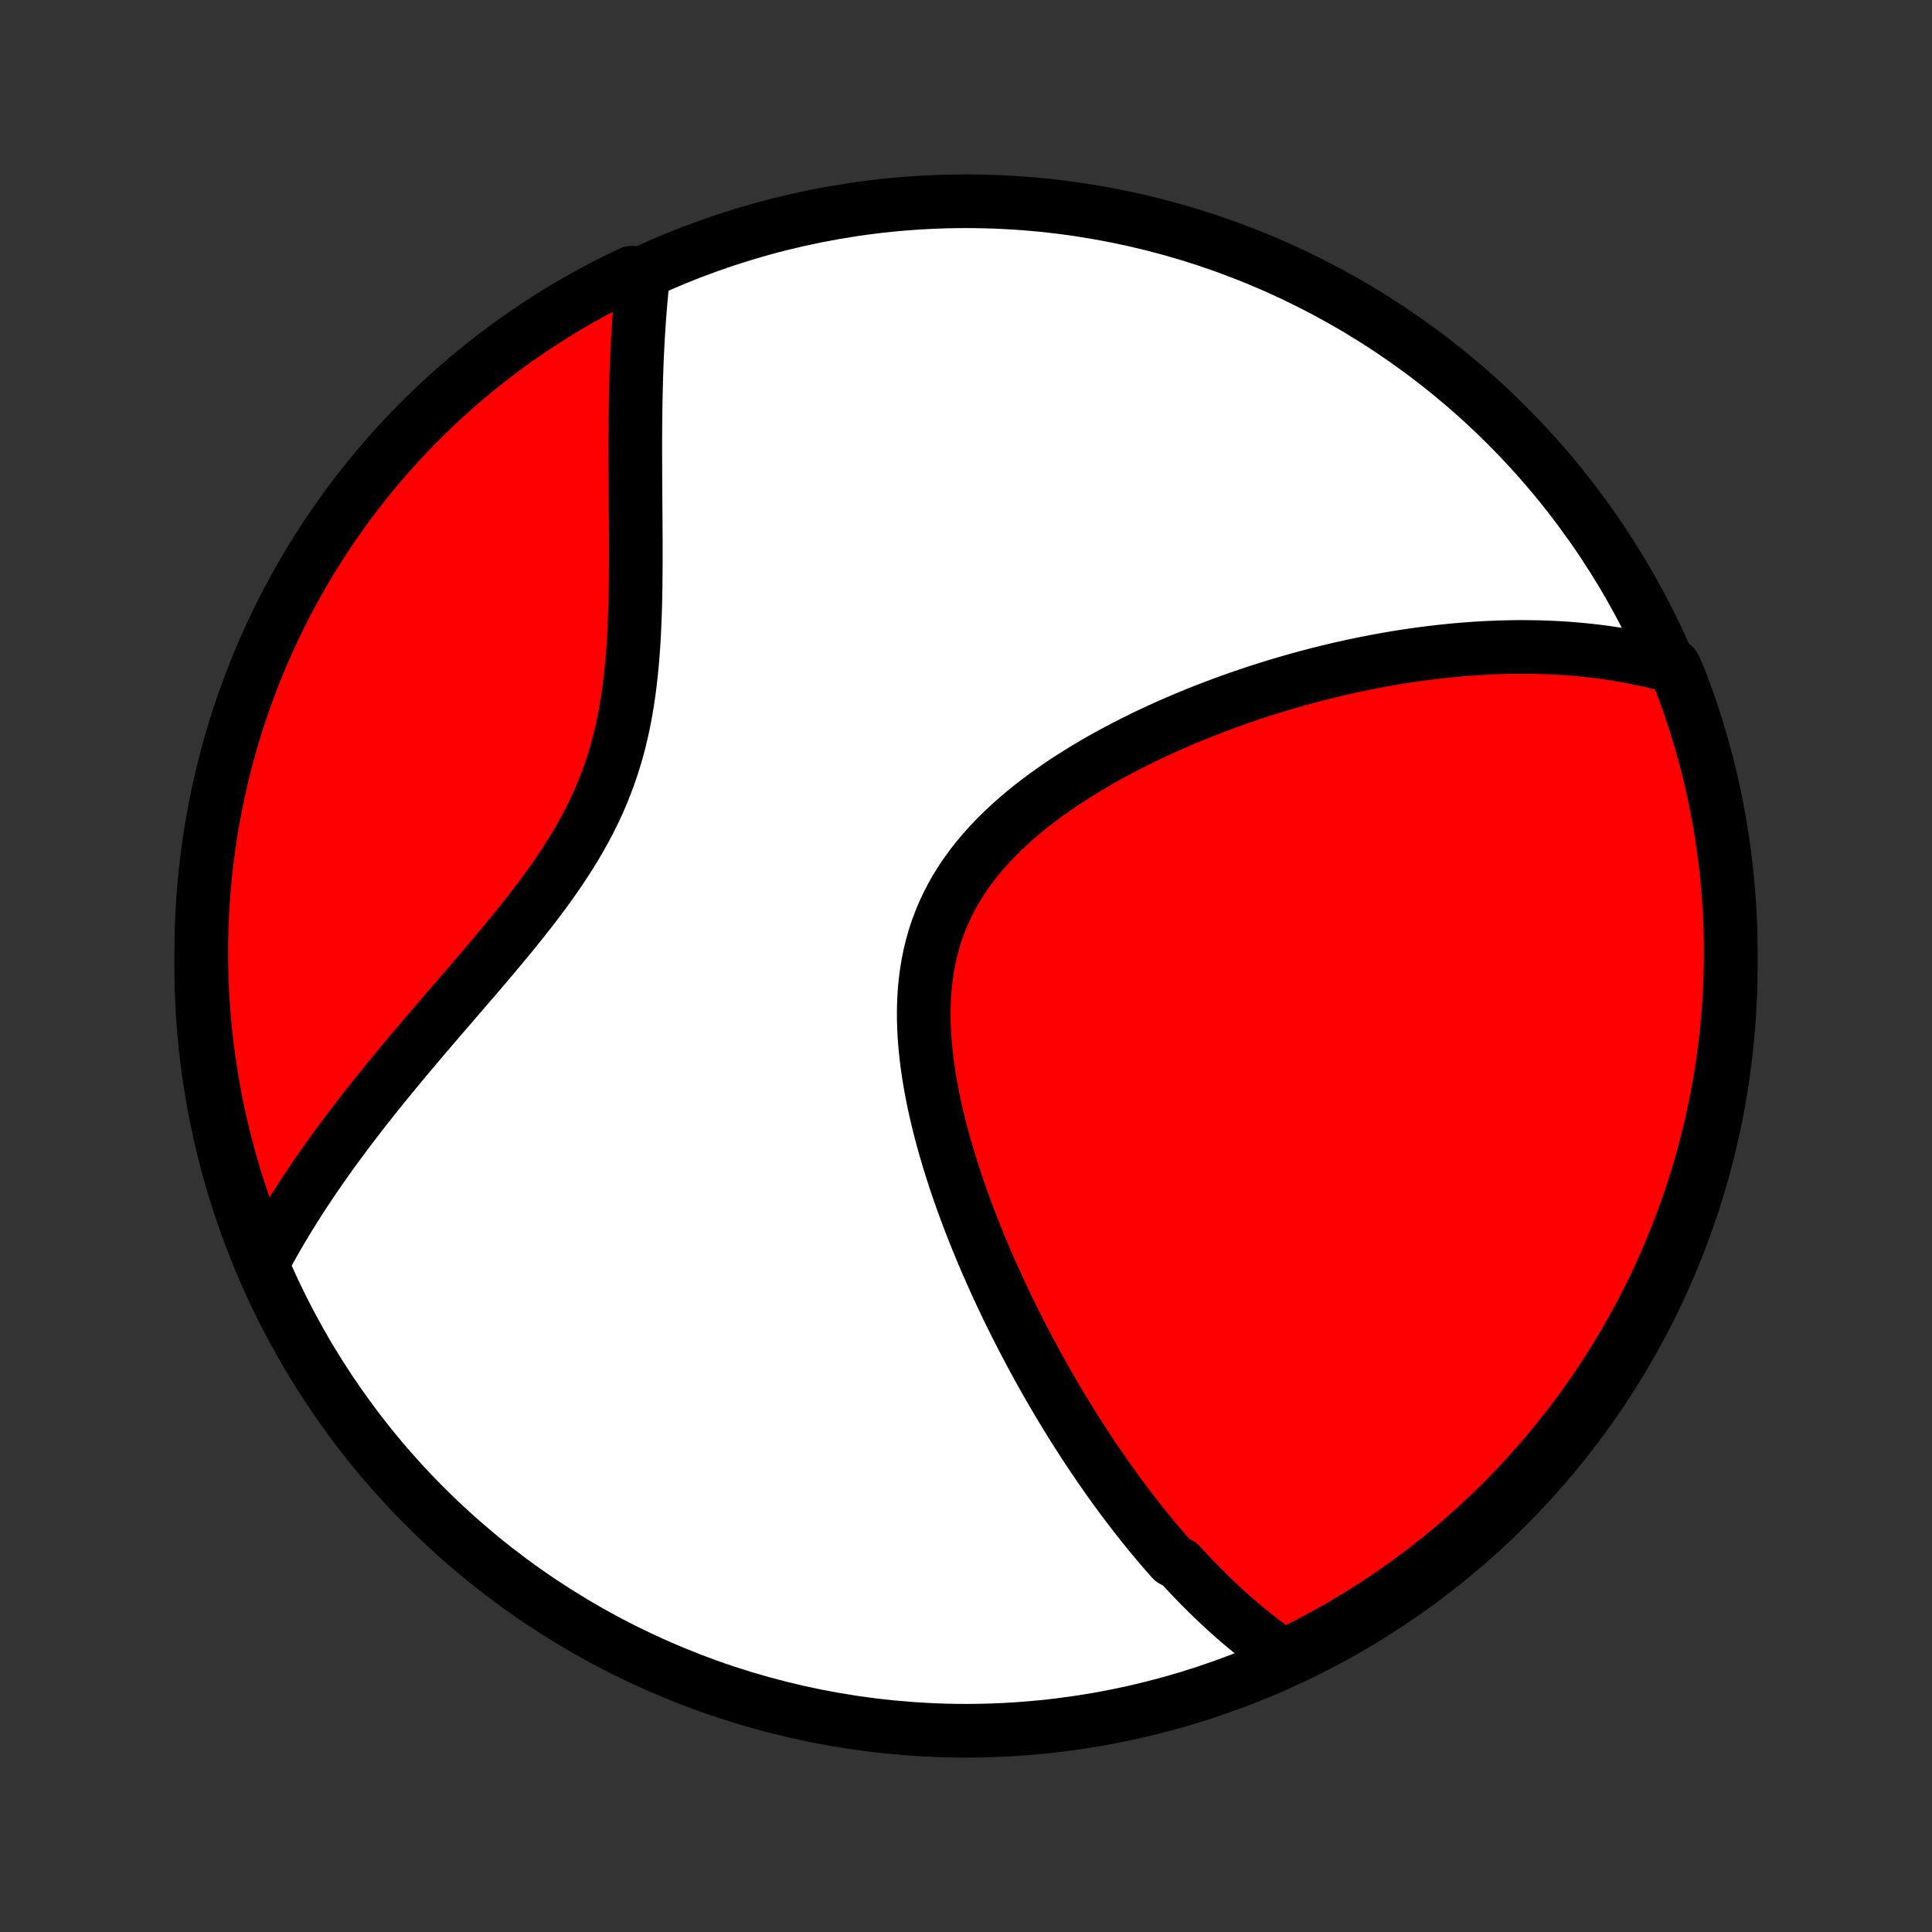 <?xml version="1.0" encoding="utf-8" standalone="no"?>
<!DOCTYPE svg PUBLIC "-//W3C//DTD SVG 1.1//EN"
  "http://www.w3.org/Graphics/SVG/1.1/DTD/svg11.dtd">
<!-- Created with matplotlib (http://matplotlib.org/) -->
<svg height="72pt" version="1.1" viewBox="0 0 72 72" width="72pt" xmlns="http://www.w3.org/2000/svg" xmlns:xlink="http://www.w3.org/1999/xlink">
 <rect x="0" y="0" width="72" height="72" fill="#333333" stroke="none"/>
 <defs>
  <style type="text/css">
*{stroke-linecap:butt;stroke-linejoin:round;}
  </style>
 </defs>
 <g id="figure_1">
  <g id="patch_1">
   <path d="
M0 72
L72 72
L72 0
L0 0
z
" style="fill:none;"/>
  </g>
  <g id="axes_1">
   <g id="PatchCollection_1">
    <defs>
     <path d="
M36 -7.5
C43.558 -7.5 50.808 -10.503 56.153 -15.848
C61.497 -21.192 64.5 -28.442 64.5 -36
C64.5 -43.558 61.497 -50.808 56.153 -56.153
C50.808 -61.497 43.558 -64.5 36 -64.5
C28.442 -64.5 21.192 -61.497 15.848 -56.153
C10.503 -50.808 7.5 -43.558 7.5 -36
C7.5 -28.442 10.503 -21.192 15.848 -15.848
C21.192 -10.503 28.442 -7.5 36 -7.5
z
" id="C0_0_a811fe30f3"/>
     <path d="
M47.839 -10.277
L47.658 -10.401
L47.48 -10.527
L47.303 -10.655
L47.129 -10.785
L46.957 -10.917
L46.786 -11.05
L46.618 -11.184
L46.451 -11.321
L46.286 -11.459
L46.122 -11.598
L45.96 -11.739
L45.8 -11.882
L45.641 -12.026
L45.483 -12.171
L45.327 -12.318
L45.172 -12.466
L45.018 -12.616
L44.866 -12.768
L44.714 -12.92
L44.564 -13.074
L44.414 -13.23
L44.266 -13.387
L44.118 -13.546
L43.972 -13.706
L43.681 -13.867
L43.537 -14.031
L43.393 -14.195
L43.251 -14.361
L43.109 -14.529
L42.967 -14.699
L42.826 -14.87
L42.686 -15.043
L42.546 -15.217
L42.407 -15.393
L42.268 -15.571
L42.13 -15.75
L41.992 -15.932
L41.854 -16.115
L41.717 -16.3
L41.58 -16.487
L41.443 -16.676
L41.307 -16.867
L41.171 -17.061
L41.035 -17.256
L40.9 -17.453
L40.764 -17.652
L40.629 -17.854
L40.494 -18.058
L40.359 -18.264
L40.225 -18.473
L40.09 -18.683
L39.956 -18.897
L39.822 -19.113
L39.688 -19.331
L39.554 -19.552
L39.421 -19.776
L39.287 -20.002
L39.154 -20.231
L39.02 -20.463
L38.888 -20.698
L38.755 -20.935
L38.622 -21.176
L38.49 -21.419
L38.358 -21.666
L38.226 -21.916
L38.094 -22.168
L37.963 -22.424
L37.832 -22.683
L37.702 -22.946
L37.572 -23.211
L37.443 -23.48
L37.314 -23.752
L37.186 -24.028
L37.059 -24.307
L36.932 -24.589
L36.807 -24.875
L36.682 -25.164
L36.559 -25.457
L36.437 -25.753
L36.317 -26.052
L36.198 -26.355
L36.08 -26.661
L35.965 -26.97
L35.851 -27.283
L35.74 -27.599
L35.631 -27.918
L35.525 -28.24
L35.422 -28.565
L35.322 -28.892
L35.225 -29.223
L35.132 -29.556
L35.043 -29.892
L34.959 -30.23
L34.879 -30.569
L34.803 -30.911
L34.734 -31.255
L34.67 -31.6
L34.613 -31.946
L34.562 -32.293
L34.519 -32.641
L34.483 -32.989
L34.455 -33.337
L34.436 -33.685
L34.426 -34.032
L34.426 -34.378
L34.436 -34.723
L34.457 -35.066
L34.489 -35.407
L34.532 -35.745
L34.587 -36.08
L34.654 -36.412
L34.734 -36.74
L34.826 -37.064
L34.931 -37.383
L35.049 -37.699
L35.18 -38.008
L35.324 -38.313
L35.479 -38.613
L35.647 -38.906
L35.827 -39.194
L36.018 -39.476
L36.221 -39.752
L36.433 -40.022
L36.656 -40.286
L36.887 -40.543
L37.127 -40.795
L37.376 -41.04
L37.632 -41.28
L37.894 -41.513
L38.163 -41.741
L38.437 -41.963
L38.717 -42.179
L39 -42.389
L39.288 -42.594
L39.58 -42.794
L39.874 -42.987
L40.171 -43.176
L40.47 -43.36
L40.771 -43.538
L41.073 -43.712
L41.376 -43.88
L41.68 -44.044
L41.984 -44.203
L42.289 -44.358
L42.593 -44.508
L42.897 -44.654
L43.201 -44.795
L43.504 -44.932
L43.806 -45.065
L44.107 -45.194
L44.407 -45.319
L44.705 -45.44
L45.002 -45.557
L45.298 -45.67
L45.592 -45.78
L45.885 -45.887
L46.175 -45.989
L46.464 -46.089
L46.751 -46.185
L47.037 -46.278
L47.32 -46.367
L47.601 -46.454
L47.881 -46.537
L48.158 -46.617
L48.434 -46.695
L48.708 -46.769
L48.979 -46.841
L49.249 -46.91
L49.517 -46.976
L49.783 -47.04
L50.047 -47.101
L50.309 -47.159
L50.569 -47.215
L50.828 -47.268
L51.084 -47.319
L51.34 -47.368
L51.593 -47.414
L51.844 -47.458
L52.094 -47.5
L52.342 -47.539
L52.589 -47.576
L52.834 -47.611
L53.078 -47.644
L53.32 -47.675
L53.56 -47.703
L53.8 -47.73
L54.038 -47.754
L54.274 -47.777
L54.51 -47.797
L54.744 -47.815
L54.977 -47.832
L55.209 -47.846
L55.44 -47.858
L55.67 -47.868
L55.898 -47.877
L56.126 -47.883
L56.353 -47.887
L56.579 -47.89
L56.805 -47.89
L57.029 -47.888
L57.253 -47.885
L57.476 -47.879
L57.698 -47.871
L57.92 -47.861
L58.141 -47.849
L58.362 -47.835
L58.582 -47.818
L58.802 -47.8
L59.021 -47.779
L59.24 -47.756
L59.458 -47.731
L59.676 -47.704
L59.894 -47.674
L60.112 -47.642
L60.329 -47.607
L60.547 -47.57
L60.764 -47.53
L60.981 -47.487
L61.198 -47.442
L61.415 -47.394
L61.632 -47.344
L61.848 -47.29
L62.065 -47.233
L62.387 -47.173
L62.571 -46.77
L62.746 -46.308
L62.914 -45.843
L63.074 -45.374
L63.225 -44.903
L63.368 -44.429
L63.502 -43.953
L63.629 -43.474
L63.747 -42.993
L63.856 -42.51
L63.957 -42.025
L64.049 -41.538
L64.133 -41.049
L64.208 -40.559
L64.275 -40.067
L64.333 -39.574
L64.382 -39.08
L64.423 -38.585
L64.456 -38.089
L64.479 -37.593
L64.494 -37.096
L64.5 -36.599
L64.497 -36.101
L64.486 -35.604
L64.466 -35.107
L64.438 -34.61
L64.4 -34.113
L64.354 -33.617
L64.3 -33.122
L64.237 -32.627
L64.165 -32.134
L64.084 -31.642
L63.995 -31.151
L63.898 -30.662
L63.792 -30.174
L63.678 -29.688
L63.555 -29.204
L63.424 -28.722
L63.284 -28.242
L63.136 -27.764
L62.98 -27.29
L62.816 -26.817
L62.643 -26.348
L62.462 -25.881
L62.274 -25.418
L62.077 -24.957
L61.872 -24.501
L61.66 -24.047
L61.44 -23.598
L61.211 -23.152
L60.976 -22.71
L60.732 -22.272
L60.481 -21.838
L60.223 -21.408
L59.957 -20.983
L59.684 -20.563
L59.404 -20.147
L59.116 -19.736
L58.822 -19.33
L58.521 -18.929
L58.212 -18.534
L57.897 -18.143
L57.576 -17.758
L57.247 -17.379
L56.913 -17.005
L56.572 -16.637
L56.224 -16.275
L55.871 -15.919
L55.511 -15.569
L55.145 -15.226
L54.774 -14.888
L54.397 -14.557
L54.014 -14.233
L53.626 -13.915
L53.233 -13.604
L52.834 -13.3
L52.43 -13.003
L52.021 -12.713
L51.607 -12.429
L51.189 -12.153
L50.765 -11.884
L50.338 -11.623
L49.906 -11.369
L49.469 -11.123
L49.029 -10.884
L48.585 -10.652
z
" id="C0_1_683ab27d85"/>
     <path d="
M9.781 -24.916
L9.887 -25.116
L9.996 -25.318
L10.107 -25.519
L10.221 -25.722
L10.338 -25.925
L10.456 -26.128
L10.578 -26.333
L10.702 -26.538
L10.828 -26.744
L10.957 -26.951
L11.089 -27.159
L11.223 -27.368
L11.361 -27.578
L11.501 -27.789
L11.643 -28.001
L11.789 -28.215
L11.937 -28.429
L12.088 -28.645
L12.242 -28.862
L12.399 -29.08
L12.559 -29.3
L12.722 -29.521
L12.888 -29.744
L13.057 -29.968
L13.229 -30.193
L13.404 -30.42
L13.582 -30.649
L13.763 -30.879
L13.947 -31.111
L14.134 -31.344
L14.324 -31.579
L14.517 -31.816
L14.713 -32.055
L14.912 -32.295
L15.114 -32.538
L15.319 -32.782
L15.527 -33.028
L15.737 -33.276
L15.95 -33.525
L16.165 -33.777
L16.383 -34.031
L16.602 -34.286
L16.825 -34.544
L17.048 -34.803
L17.274 -35.065
L17.501 -35.328
L17.729 -35.594
L17.958 -35.862
L18.188 -36.132
L18.418 -36.405
L18.648 -36.679
L18.878 -36.956
L19.108 -37.235
L19.336 -37.517
L19.562 -37.801
L19.787 -38.087
L20.009 -38.376
L20.227 -38.668
L20.443 -38.962
L20.654 -39.26
L20.86 -39.56
L21.061 -39.863
L21.257 -40.169
L21.446 -40.478
L21.628 -40.79
L21.804 -41.105
L21.971 -41.424
L22.131 -41.746
L22.282 -42.071
L22.424 -42.398
L22.558 -42.73
L22.683 -43.064
L22.799 -43.401
L22.906 -43.74
L23.005 -44.082
L23.095 -44.426
L23.177 -44.773
L23.251 -45.121
L23.317 -45.471
L23.376 -45.822
L23.429 -46.174
L23.475 -46.527
L23.515 -46.88
L23.55 -47.234
L23.58 -47.587
L23.605 -47.94
L23.627 -48.292
L23.644 -48.644
L23.658 -48.994
L23.67 -49.343
L23.678 -49.69
L23.685 -50.035
L23.689 -50.378
L23.692 -50.719
L23.694 -51.057
L23.694 -51.393
L23.694 -51.727
L23.693 -52.057
L23.691 -52.385
L23.689 -52.71
L23.686 -53.031
L23.684 -53.35
L23.682 -53.665
L23.68 -53.977
L23.678 -54.285
L23.677 -54.591
L23.676 -54.893
L23.675 -55.191
L23.675 -55.486
L23.676 -55.778
L23.678 -56.067
L23.68 -56.352
L23.684 -56.633
L23.688 -56.912
L23.693 -57.187
L23.699 -57.459
L23.706 -57.727
L23.713 -57.992
L23.722 -58.255
L23.732 -58.514
L23.743 -58.769
L23.755 -59.022
L23.768 -59.272
L23.782 -59.519
L23.797 -59.763
L23.813 -60.004
L23.83 -60.242
L23.849 -60.478
L23.868 -60.711
L23.889 -60.941
L23.91 -61.169
L23.933 -61.394
L23.957 -61.617
L23.531 -61.837
L23.086 -61.628
L22.644 -61.406
L22.207 -61.177
L21.774 -60.94
L21.345 -60.696
L20.921 -60.444
L20.501 -60.184
L20.086 -59.917
L19.676 -59.643
L19.27 -59.362
L18.87 -59.073
L18.475 -58.778
L18.086 -58.475
L17.702 -58.166
L17.323 -57.85
L16.95 -57.527
L16.583 -57.198
L16.222 -56.862
L15.867 -56.52
L15.518 -56.172
L15.175 -55.818
L14.839 -55.457
L14.509 -55.091
L14.185 -54.718
L13.869 -54.341
L13.559 -53.957
L13.255 -53.568
L12.959 -53.174
L12.67 -52.774
L12.388 -52.37
L12.113 -51.96
L11.845 -51.545
L11.585 -51.126
L11.332 -50.702
L11.087 -50.274
L10.849 -49.841
L10.619 -49.404
L10.396 -48.963
L10.182 -48.518
L9.975 -48.07
L9.776 -47.617
L9.586 -47.161
L9.403 -46.702
L9.228 -46.239
L9.062 -45.773
L8.903 -45.305
L8.753 -44.833
L8.612 -44.359
L8.478 -43.882
L8.353 -43.403
L8.237 -42.922
L8.129 -42.438
L8.029 -41.953
L7.938 -41.465
L7.855 -40.976
L7.781 -40.486
L7.716 -39.994
L7.659 -39.501
L7.611 -39.007
L7.571 -38.511
L7.541 -38.016
L7.518 -37.519
L7.505 -37.022
L7.5 -36.525
L7.504 -36.028
L7.516 -35.53
L7.538 -35.033
L7.568 -34.536
L7.606 -34.039
L7.653 -33.544
L7.709 -33.048
L7.774 -32.554
L7.847 -32.061
L7.928 -31.569
L8.018 -31.078
L8.117 -30.589
L8.224 -30.102
L8.34 -29.616
L8.464 -29.132
L8.596 -28.65
L8.737 -28.171
L8.886 -27.694
L9.044 -27.219
L9.209 -26.747
L9.383 -26.278
z
" id="C0_2_7dd35d2940"/>
    </defs>
    <g clip-path="url(#p1bffca34e9)">
     <use style="fill:#ffffff;stroke:#000000;stroke-width:2.0;" x="0.0" xlink:href="#C0_0_a811fe30f3" y="72.0"/>
    </g>
    <g clip-path="url(#p1bffca34e9)">
     <use style="fill:#ff0000;stroke:#000000;stroke-width:2.0;" x="0.0" xlink:href="#C0_1_683ab27d85" y="72.0"/>
    </g>
    <g clip-path="url(#p1bffca34e9)">
     <use style="fill:#ff0000;stroke:#000000;stroke-width:2.0;" x="0.0" xlink:href="#C0_2_7dd35d2940" y="72.0"/>
    </g>
   </g>
  </g>
 </g>
 <defs>
  <clipPath id="p1bffca34e9">
   <rect height="72.0" width="72.0" x="0.0" y="0.0"/>
  </clipPath>
 </defs>
</svg>
